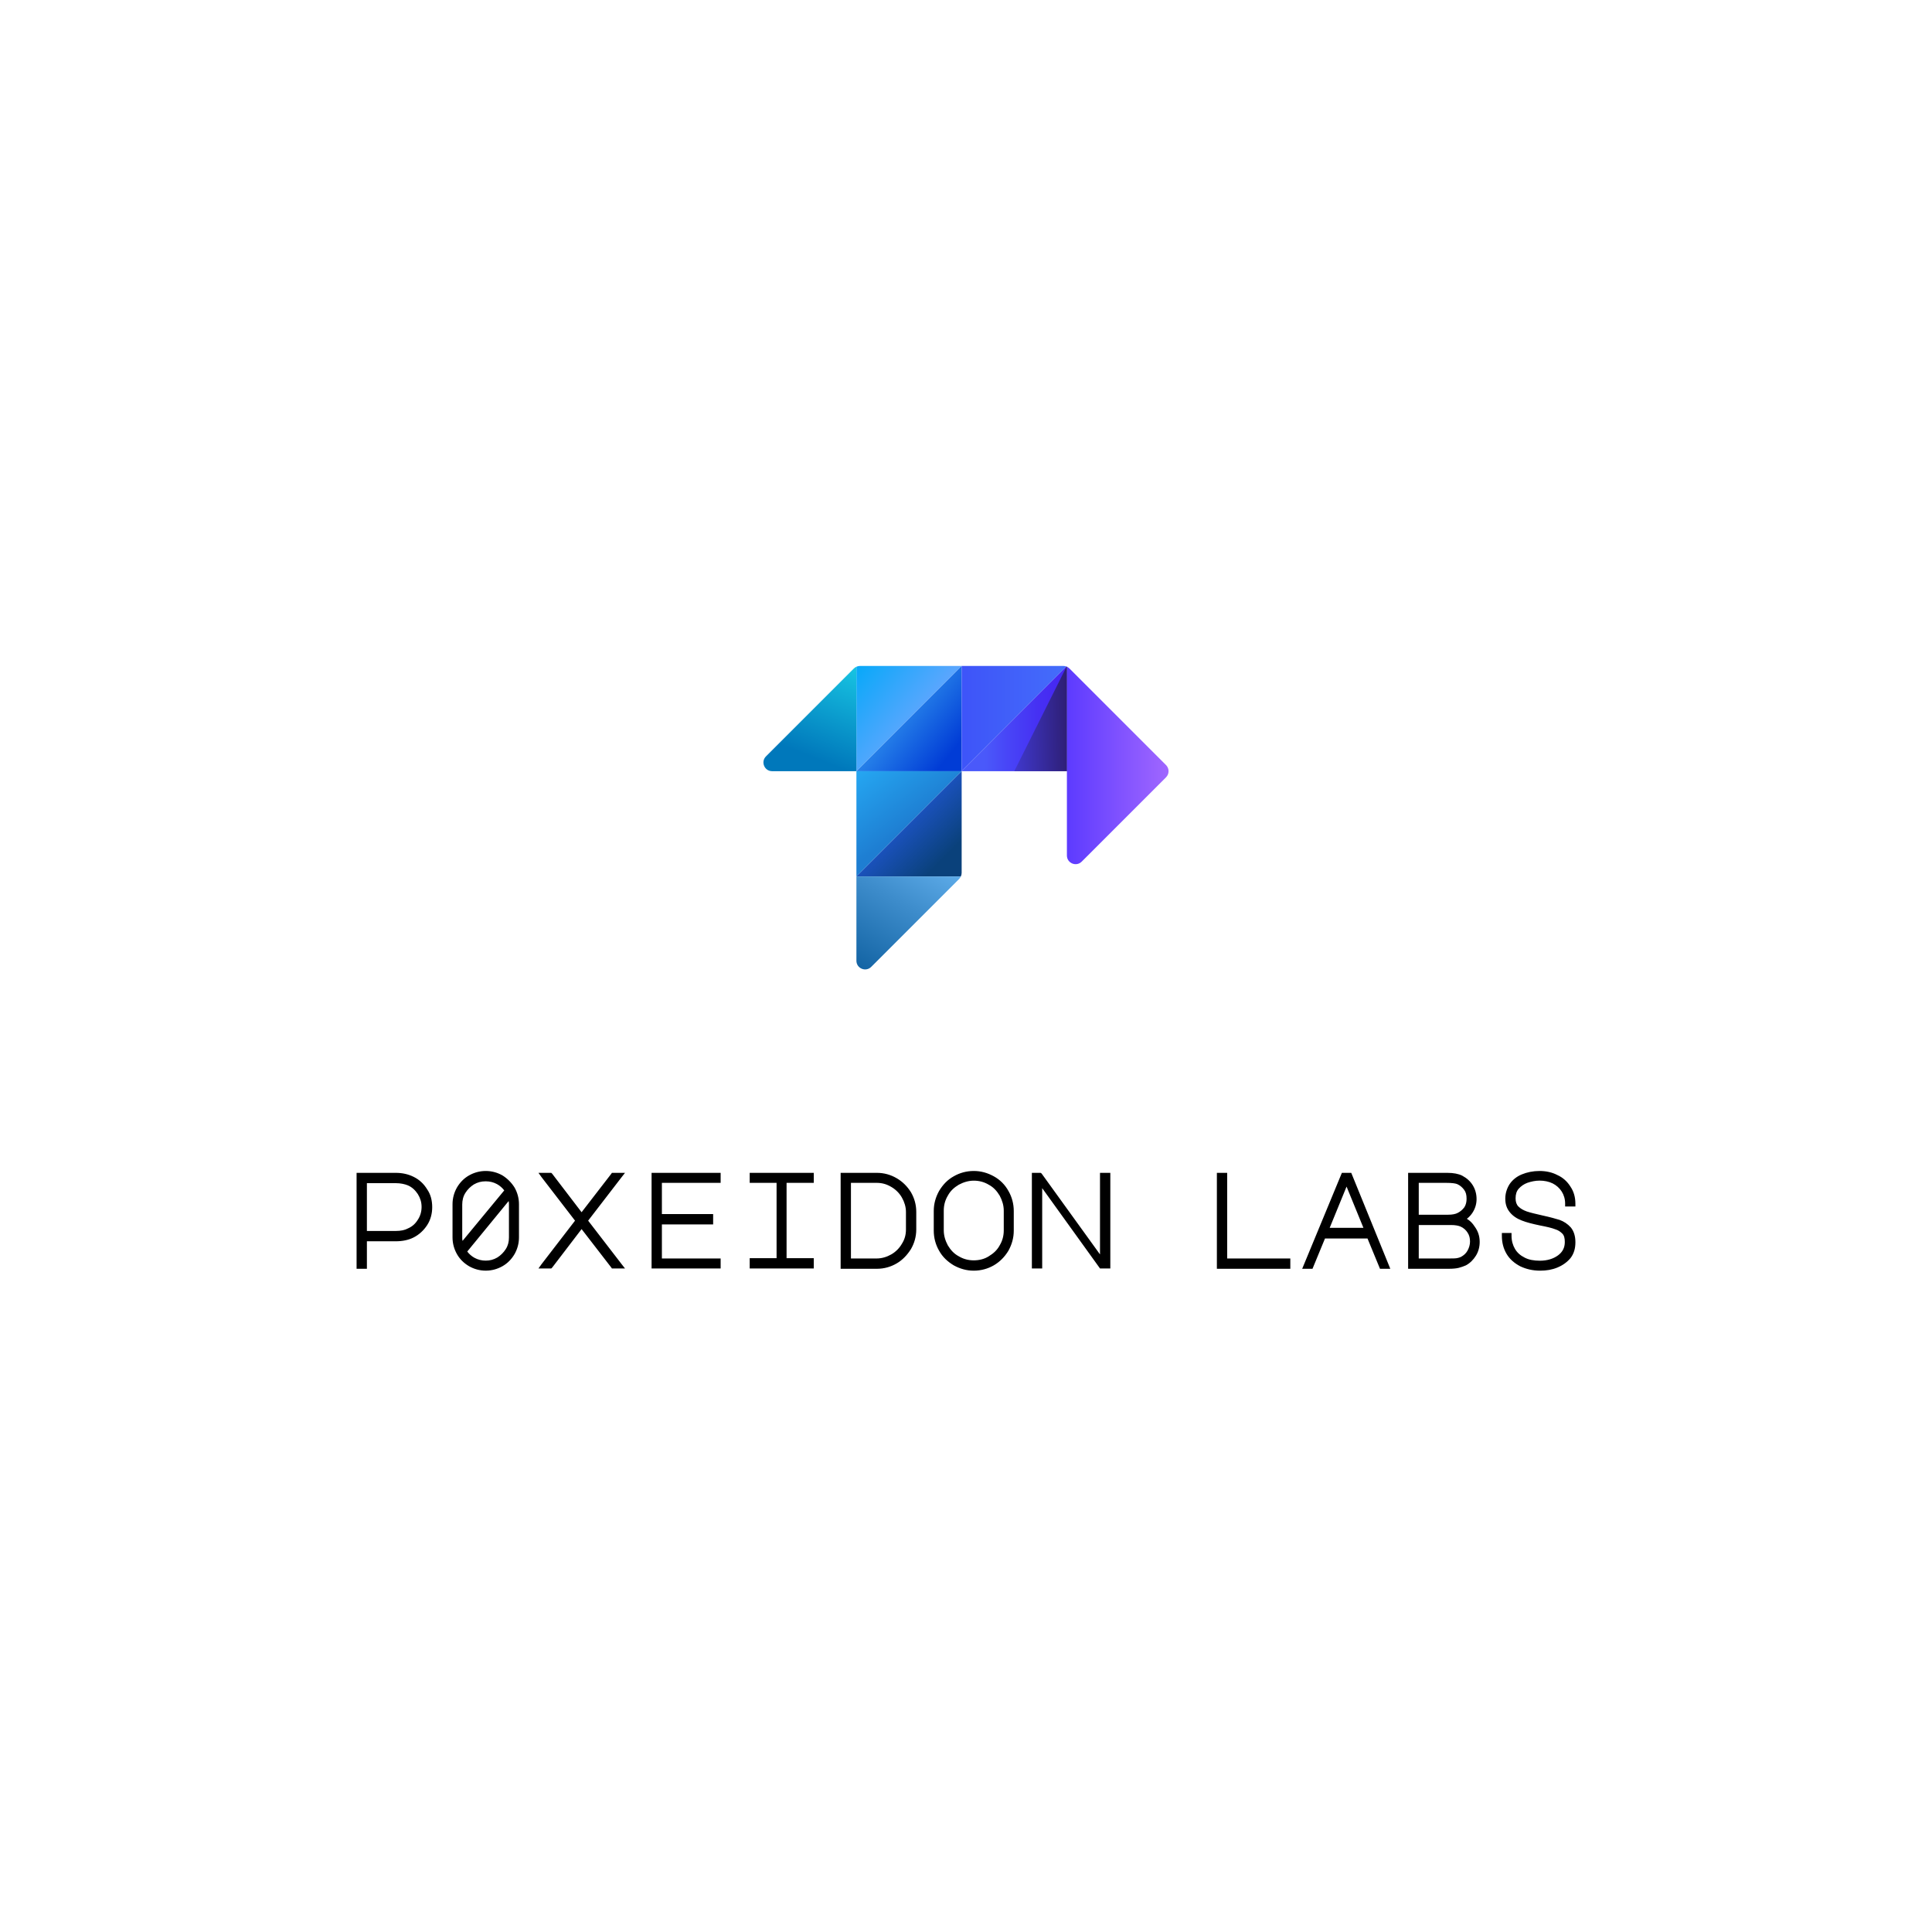 <?xml version="1.0" encoding="utf-8"?>
<!-- Generator: Adobe Illustrator 27.0.0, SVG Export Plug-In . SVG Version: 6.00 Build 0)  -->
<svg version="1.1" id="Layer_1" xmlns="http://www.w3.org/2000/svg" xmlns:xlink="http://www.w3.org/1999/xlink" x="0px" y="0px"
	 viewBox="0 0 300 300" style="enable-background:new 0 0 300 300;" xml:space="preserve">
<style type="text/css">
	.st0{fill:url(#SVGID_1_);}
	.st1{fill:url(#SVGID_00000178201846961365345770000004935135113401951929_);}
	.st2{fill:url(#SVGID_00000181765445959884071340000006176937291154519210_);}
	.st3{fill:url(#SVGID_00000030448994487355567490000018419971358982016429_);}
	.st4{fill:url(#SVGID_00000120552886839201056680000015040935396076659123_);}
	.st5{fill:url(#SVGID_00000124150155746315234960000010691509854787038386_);}
	.st6{fill:url(#SVGID_00000136379771198975367270000013292977942527992457_);}
	.st7{fill:url(#SVGID_00000119824615239349625410000009697027909823131028_);}
	.st8{fill:url(#SVGID_00000029738261038511444470000016796209221397226431_);}
	.st9{fill:url(#SVGID_00000068646006988171395620000009468673049317069220_);}
</style>
<g id="Layer_1_00000008833591439211256780000010971933356500554640_">
	<path d="M64.25,182.75c-0.873-0.437-1.795-0.631-2.814-0.631h-5.629H55.37v0.437v14.023v0.437h0.437
		h0.728h0.437v-0.437v-3.833h4.464c1.068,0,1.989-0.194,2.766-0.582
		c0.873-0.437,1.601-1.116,2.135-1.941s0.776-1.795,0.776-2.766c0-1.068-0.243-1.99-0.776-2.766
		C65.803,183.817,65.124,183.186,64.25,182.75z M61.436,191.144h-4.464v-7.424h4.464
		c0.776,0,1.407,0.146,1.892,0.34c0.679,0.291,1.165,0.776,1.553,1.359
		c0.388,0.631,0.582,1.262,0.582,1.989c0,0.728-0.194,1.407-0.582,1.99
		c-0.388,0.631-0.873,1.068-1.553,1.359C62.892,190.999,62.261,191.144,61.436,191.144z
		 M78.007,182.509c-0.779-0.438-1.655-0.681-2.58-0.681s-1.801,0.243-2.58,0.681
		c-0.779,0.438-1.412,1.071-1.898,1.898c-0.438,0.779-0.681,1.655-0.681,2.58v5.16
		c0,0.925,0.243,1.801,0.681,2.58s1.071,1.412,1.898,1.898c0.779,0.438,1.655,0.681,2.58,0.681
		s1.801-0.243,2.58-0.681c0.779-0.438,1.412-1.071,1.898-1.898c0.438-0.779,0.681-1.655,0.681-2.58
		v-5.16c0-0.925-0.243-1.801-0.681-2.58C79.419,183.629,78.786,182.996,78.007,182.509z
		 M75.427,183.434c0.633,0,1.217,0.146,1.752,0.438c0.438,0.243,0.828,0.584,1.12,0.974l-6.474,7.837
		c-0.049-0.195-0.049-0.341-0.049-0.487v-5.16c0-0.633,0.146-1.266,0.487-1.801
		s0.779-0.974,1.314-1.314C74.161,183.58,74.746,183.434,75.427,183.434z M75.427,195.749
		c-0.633,0-1.217-0.146-1.752-0.438c-0.438-0.243-0.828-0.584-1.12-0.974l6.425-7.837
		c0.049,0.195,0.049,0.341,0.049,0.487v5.16c0,0.681-0.146,1.266-0.487,1.801
		s-0.779,0.974-1.314,1.314C76.644,195.603,76.06,195.749,75.427,195.749z M96.519,196.288l0.534,0.679
		h-0.873h-0.97h-0.194l-0.097-0.146l-4.61-5.968l-4.561,5.968l-0.146,0.146h-0.194h-0.97h-0.825
		l0.485-0.679l5.192-6.745l-5.192-6.745l-0.485-0.679h0.825h0.97h0.194l0.146,0.146l4.561,5.968
		l4.61-5.968l0.097-0.146h0.194h0.97h0.873l-0.534,0.679l-5.192,6.745L96.519,196.288z
		 M111.513,182.119h0.388v0.388v0.776v0.388h-0.388h-8.734v4.852h7.521h0.437v0.437v0.728v0.437h-0.437
		h-7.521v5.289h8.734h0.388v0.388v0.776v0.388h-0.388h-9.899h-0.437v-0.388v-14.072v-0.388h0.437H111.513
		z M125.924,182.119h0.437v0.388v0.776v0.388h-0.437h-3.785v11.694h3.785h0.437v0.437v0.728v0.437
		h-0.437h-9.074h-0.437v-0.437v-0.728v-0.437h0.437h3.736v-11.694h-3.736h-0.437v-0.388v-0.776v-0.388
		h0.437H125.924z M139.22,182.944c-0.922-0.534-1.941-0.825-3.057-0.825h-5.192h-0.437v0.437v14.023
		v0.437h0.437h5.192c1.116,0,2.135-0.291,3.057-0.825c0.922-0.534,1.65-1.31,2.232-2.232
		c0.534-0.922,0.825-1.941,0.825-3.057v-2.717c0-1.116-0.291-2.135-0.825-3.057
		C140.87,184.205,140.142,183.477,139.22,182.944z M132.135,183.672h3.979
		c0.825,0,1.553,0.194,2.281,0.631c0.679,0.388,1.262,0.97,1.65,1.65
		c0.388,0.679,0.631,1.456,0.631,2.232v2.717c0,0.825-0.194,1.553-0.631,2.232
		c-0.388,0.679-0.97,1.262-1.65,1.65s-1.456,0.631-2.281,0.631h-3.979V183.672z M154.311,182.653
		c-0.97-0.534-1.99-0.825-3.106-0.825c-1.116,0-2.184,0.291-3.106,0.825
		c-0.97,0.534-1.698,1.31-2.281,2.281c-0.534,0.97-0.825,1.99-0.825,3.106v3.057
		c0,1.116,0.291,2.184,0.825,3.106c0.534,0.97,1.31,1.698,2.281,2.281
		c0.97,0.534,1.989,0.825,3.106,0.825c1.116,0,2.184-0.291,3.106-0.825
		c0.922-0.534,1.698-1.31,2.281-2.281c0.534-0.97,0.825-1.989,0.825-3.106v-3.057
		c0-1.116-0.291-2.184-0.825-3.106C156.058,183.963,155.281,183.186,154.311,182.653z M151.205,195.706
		c-0.825,0-1.601-0.194-2.329-0.631c-0.728-0.388-1.262-0.97-1.698-1.698
		c-0.388-0.728-0.631-1.504-0.631-2.329v-3.057c0-0.825,0.194-1.601,0.631-2.329
		c0.388-0.728,0.97-1.262,1.698-1.698c0.728-0.388,1.504-0.631,2.329-0.631
		c0.825,0,1.601,0.194,2.329,0.631c0.728,0.388,1.262,0.97,1.698,1.698
		c0.388,0.728,0.631,1.504,0.631,2.329v3.057c0,0.825-0.194,1.601-0.631,2.329
		c-0.388,0.728-0.97,1.262-1.698,1.698C152.855,195.511,152.03,195.706,151.205,195.706z
		 M171.973,182.119h0.437v0.388v14.072v0.388h-0.437h-0.728h-0.437l-8.977-12.471v12.083v0.388h-0.437
		h-0.728h-0.437v-0.388v-14.072v-0.388h0.437h0.776h0.146l0.146,0.097l9.074,12.568v-12.277v-0.388
		h0.437H171.973z M200.36,195.414v1.601h-0.437h-10.53h-0.437v-0.437v-14.46h1.601v13.296H200.36z
		 M227.776,189.252c0.388-0.291,0.679-0.631,0.922-1.019c0.388-0.631,0.582-1.31,0.582-2.038
		c0-0.776-0.194-1.504-0.582-2.135s-0.922-1.116-1.65-1.504c-0.582-0.291-1.359-0.437-2.329-0.437
		h-5.629h-0.437v0.437v14.023v0.437h0.437h5.871c0.631,0,1.165-0.049,1.553-0.146
		c0.388-0.097,0.776-0.243,1.116-0.388c0.631-0.34,1.165-0.873,1.553-1.504
		c0.388-0.631,0.582-1.359,0.582-2.135c0-0.873-0.243-1.65-0.776-2.378
		C228.65,189.931,228.262,189.543,227.776,189.252z M225.059,195.414h-4.755v-5.192h5.047
		c0.631,0,1.116,0.097,1.456,0.243c0.437,0.194,0.825,0.534,1.068,0.922
		c0.291,0.437,0.388,0.873,0.388,1.407c0,0.485-0.146,0.97-0.388,1.407s-0.582,0.728-1.019,0.97
		c-0.194,0.097-0.388,0.146-0.631,0.194C225.933,195.414,225.544,195.414,225.059,195.414z
		 M226.369,188.33c-0.34,0.194-0.873,0.291-1.504,0.291h-4.561v-4.949h4.222
		c1.019,0,1.504,0.097,1.747,0.194c0.437,0.194,0.776,0.485,1.068,0.873s0.388,0.825,0.388,1.407
		c0,0.485-0.097,0.922-0.34,1.31C227.097,187.845,226.757,188.136,226.369,188.33z M243.033,187.34
		v-0.435c0-0.726-0.194-1.355-0.532-1.887c-0.339-0.532-0.823-0.968-1.403-1.258
		c-0.581-0.29-1.306-0.435-2.032-0.435c-0.677,0-1.306,0.145-1.887,0.339
		c-0.532,0.194-1.016,0.532-1.355,0.919s-0.484,0.871-0.484,1.5c0,0.532,0.145,0.968,0.435,1.258
		c0.339,0.339,0.774,0.581,1.306,0.774c0.581,0.194,1.403,0.387,2.468,0.629
		c1.113,0.242,1.984,0.484,2.613,0.677c0.677,0.242,1.258,0.629,1.742,1.161
		c0.484,0.581,0.726,1.355,0.726,2.322s-0.242,1.79-0.774,2.468
		c-0.532,0.629-1.21,1.113-2.032,1.452s-1.693,0.484-2.661,0.484c-1.161,0-2.177-0.242-3.097-0.677
		c-0.919-0.484-1.645-1.113-2.129-1.935c-0.484-0.823-0.726-1.742-0.726-2.806v-0.435h0.435h0.726
		h0.339v0.435c0,0.774,0.194,1.452,0.532,2.032c0.339,0.581,0.823,1.016,1.5,1.355
		c0.629,0.339,1.452,0.484,2.371,0.484c1.113,0,2.081-0.29,2.806-0.823
		c0.726-0.532,1.064-1.21,1.064-2.08c0-0.581-0.097-1.016-0.387-1.306
		c-0.29-0.29-0.629-0.532-1.113-0.677c-0.484-0.194-1.306-0.387-2.322-0.581
		c-1.161-0.242-2.129-0.484-2.855-0.774c-0.774-0.29-1.403-0.726-1.839-1.258
		c-0.484-0.581-0.726-1.258-0.726-2.129c0-0.823,0.242-1.597,0.677-2.274
		c0.435-0.629,1.064-1.161,1.887-1.5s1.742-0.532,2.758-0.532c0.968,0,1.935,0.194,2.758,0.629
		c0.871,0.387,1.548,1.016,2.032,1.79c0.532,0.774,0.774,1.693,0.774,2.661v0.435h-0.435h-0.726
		H243.033z M209.822,182.119h-1.456l-6.163,14.897h1.601l1.941-4.707h6.599l1.941,4.707h1.601
		L209.822,182.119z M209.094,184.254l2.62,6.405h-5.241L209.094,184.254z"/>
</g>
<g id="Layer_2_00000134234565008844934680000016816106728666546568_">
	<g>
		
			<linearGradient id="SVGID_1_" gradientUnits="userSpaceOnUse" x1="131.047" y1="198.724" x2="143.676" y2="188.351" gradientTransform="matrix(1 0 0 -1 0 302)">
			<stop  offset="0.116" style="stop-color:#09A8F9"/>
			<stop  offset="1" style="stop-color:#6BA6FF"/>
		</linearGradient>
		<path class="st0" d="M133.542,103.407c-0.195,0-0.384,0.046-0.559,0.125v16.218l16.343-16.343H133.542z"/>
		
			<linearGradient id="SVGID_00000118379920203779131190000014831658219666542011_" gradientUnits="userSpaceOnUse" x1="133.898" y1="203.817" x2="126.271" y2="184.345" gradientTransform="matrix(1 0 0 -1 0 302)">
			<stop  offset="0" style="stop-color:#20DFF0"/>
			<stop  offset="1" style="stop-color:#0078BB"/>
		</linearGradient>
		<path style="fill:url(#SVGID_00000118379920203779131190000014831658219666542011_);" d="M132.588,103.802l-13.644,13.644
			c-0.85,0.85-0.248,2.304,0.954,2.304h13.084v-16.218
			C132.838,103.599,132.703,103.687,132.588,103.802z"/>
		
			<linearGradient id="SVGID_00000003802668459992712620000006894015164683022766_" gradientUnits="userSpaceOnUse" x1="135.517" y1="194.994" x2="152.919" y2="180.882" gradientTransform="matrix(1 0 0 -1 0 302)">
			<stop  offset="0.071" style="stop-color:#37A1F2"/>
			<stop  offset="0.702" style="stop-color:#013CD6"/>
		</linearGradient>
		<polygon style="fill:url(#SVGID_00000003802668459992712620000006894015164683022766_);" points="149.326,119.75 
			149.326,103.407 132.983,119.75 132.983,119.75 		"/>
		
			<linearGradient id="SVGID_00000061468305616835809610000004548973562896863167_" gradientUnits="userSpaceOnUse" x1="133.661" y1="184.167" x2="141.282" y2="173.907" gradientTransform="matrix(1 0 0 -1 0 302)">
			<stop  offset="0" style="stop-color:#26ABF5"/>
			<stop  offset="1" style="stop-color:#1E7ED2"/>
		</linearGradient>
		<polygon style="fill:url(#SVGID_00000061468305616835809610000004548973562896863167_);" points="132.983,119.75 
			132.983,136.093 149.326,119.75 		"/>
		
			<linearGradient id="SVGID_00000062883203773840492340000001905440955707376799_" gradientUnits="userSpaceOnUse" x1="136.267" y1="178.943" x2="147.85" y2="167.414" gradientTransform="matrix(1 0 0 -1 0 302)">
			<stop  offset="0.046" style="stop-color:#275EEE"/>
			<stop  offset="0.888" style="stop-color:#0A417B"/>
		</linearGradient>
		<path style="fill:url(#SVGID_00000062883203773840492340000001905440955707376799_);" d="M132.983,136.093h16.218
			c0.08-0.174,0.125-0.363,0.125-0.558v-15.784l-16.343,16.343V136.093z"/>
		
			<linearGradient id="SVGID_00000039819054424951894390000011446476253753873324_" gradientUnits="userSpaceOnUse" x1="149.326" y1="190.422" x2="165.58" y2="190.422" gradientTransform="matrix(1 0 0 -1 0 302)">
			<stop  offset="0" style="stop-color:#3E54F9"/>
			<stop  offset="1" style="stop-color:#446DFA"/>
		</linearGradient>
		<path style="fill:url(#SVGID_00000039819054424951894390000011446476253753873324_);" d="M165.58,103.496
			c-0.149-0.056-0.307-0.089-0.47-0.089h-15.784v16.343L165.58,103.496z"/>
		
			<linearGradient id="SVGID_00000071549755388694949210000018300493157445991571_" gradientUnits="userSpaceOnUse" x1="149.326" y1="190.377" x2="182.423" y2="190.377" gradientTransform="matrix(1 0 0 -1 0 302)">
			<stop  offset="0.11" style="stop-color:#4A59FA"/>
			<stop  offset="0.21" style="stop-color:#4846F7"/>
			<stop  offset="0.362" style="stop-color:#4630F3"/>
			<stop  offset="0.529" style="stop-color:#4521F1"/>
			<stop  offset="0.723" style="stop-color:#4418EF"/>
			<stop  offset="1" style="stop-color:#4415EF"/>
		</linearGradient>
		<path style="fill:url(#SVGID_00000071549755388694949210000018300493157445991571_);" d="M165.669,103.532
			c-0.029-0.013-0.059-0.025-0.089-0.037l-16.254,16.254h0h16.343V103.532z"/>
		
			<linearGradient id="SVGID_00000044140447454789012830000009572110015717656236_" gradientUnits="userSpaceOnUse" x1="160.778" y1="183.139" x2="184.643" y2="183.139" gradientTransform="matrix(1 0 0 -1 0 302)">
			<stop  offset="0.15" style="stop-color:#5737FF"/>
			<stop  offset="1" style="stop-color:#AE70FF"/>
		</linearGradient>
		<path style="fill:url(#SVGID_00000044140447454789012830000009572110015717656236_);" d="M181.058,118.796l-14.994-14.994
			c-0.115-0.115-0.25-0.203-0.395-0.27v16.218v13.089c0,1.201,1.452,1.802,2.3,0.953l13.089-13.089
			C181.585,120.177,181.585,119.323,181.058,118.796z"/>
		
			<linearGradient id="SVGID_00000008119414043726353490000012149094253368333989_" gradientUnits="userSpaceOnUse" x1="132.238" y1="150.926" x2="146.757" y2="175.48" gradientTransform="matrix(1 0 0 -1 0 302)">
			<stop  offset="0.022" style="stop-color:#1162A2"/>
			<stop  offset="0.472" style="stop-color:#3E8DCC"/>
			<stop  offset="0.98" style="stop-color:#76C3FF"/>
		</linearGradient>
		<path style="fill:url(#SVGID_00000008119414043726353490000012149094253368333989_);" d="M149.201,136.093H132.983v13.087
			c0,1.201,1.453,1.803,2.302,0.954l13.646-13.646C149.046,136.373,149.135,136.238,149.201,136.093z"/>
		
			<linearGradient id="SVGID_00000060716584693892676290000013824914864884435588_" gradientUnits="userSpaceOnUse" x1="149.775" y1="189.923" x2="171.687" y2="190.54" gradientTransform="matrix(1 0 0 -1 0 302)">
			<stop  offset="0.162" style="stop-color:#4844F7"/>
			<stop  offset="0.874" style="stop-color:#271553"/>
		</linearGradient>
		<path style="fill:url(#SVGID_00000060716584693892676290000013824914864884435588_);" d="M157.498,119.75h8.171v-16.218
			c-0.017-0.008-0.035-0.014-0.052-0.021L157.498,119.75z"/>
	</g>
</g>
</svg>
